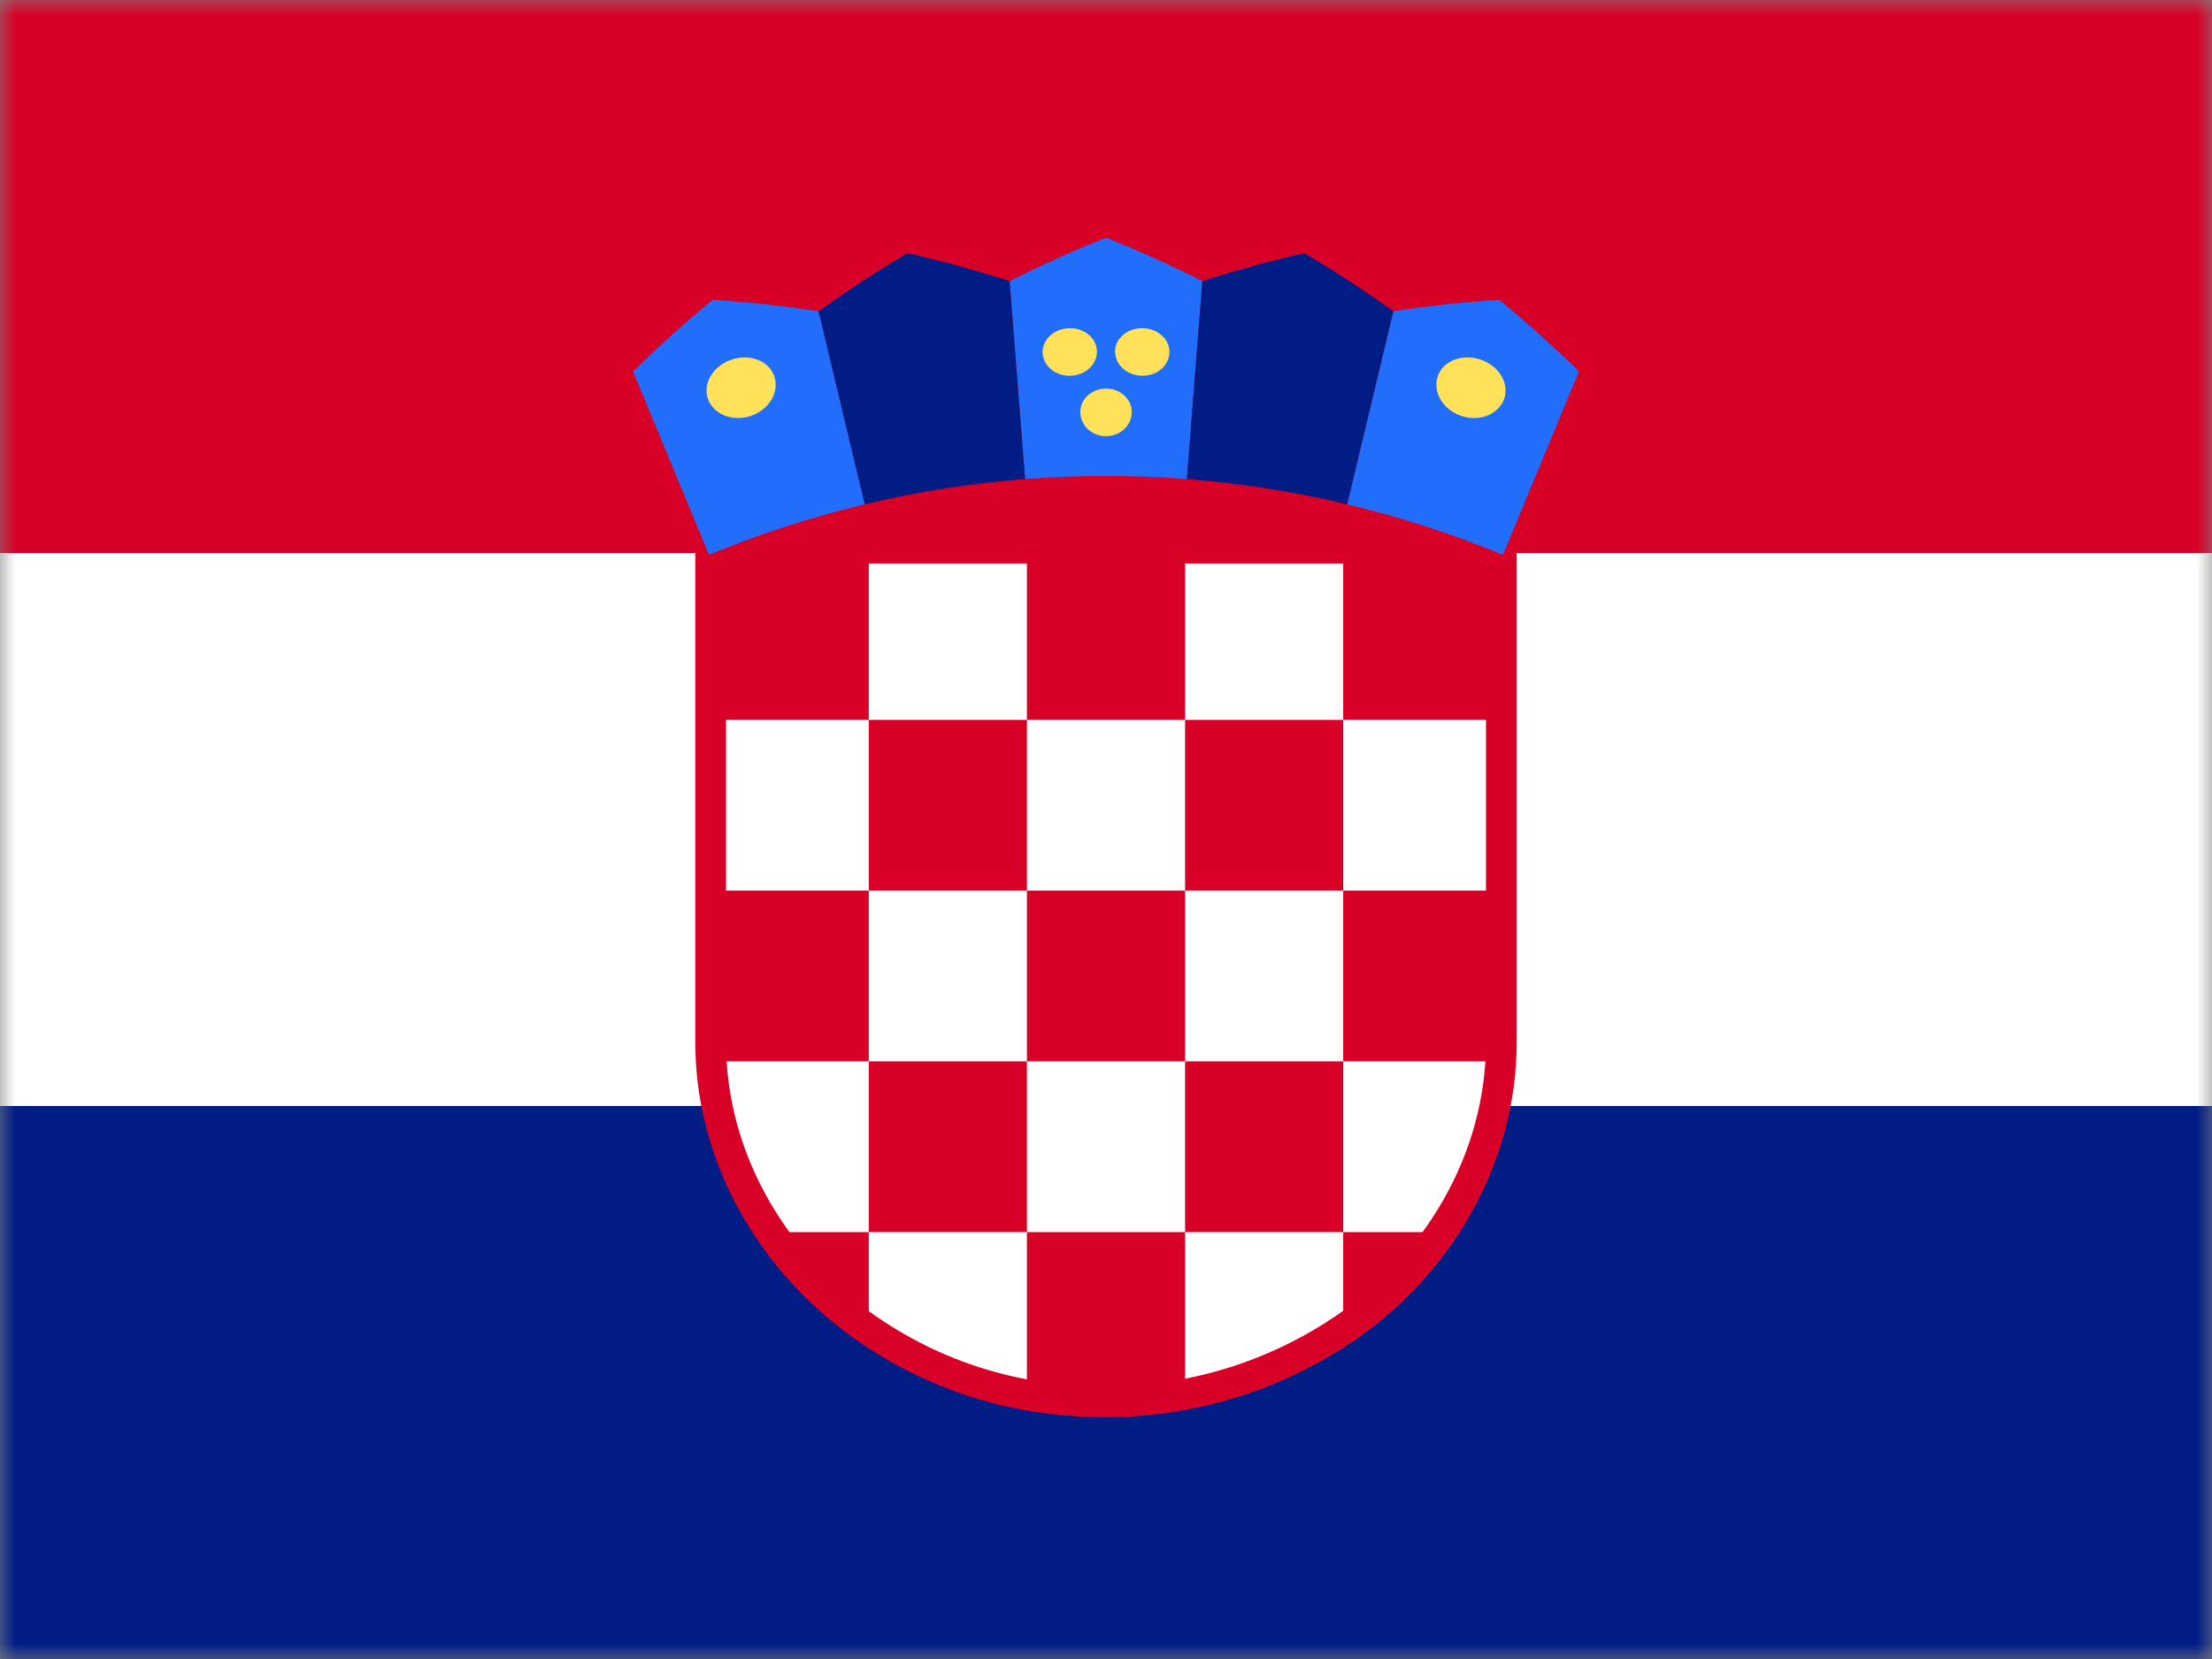 <svg width="72" height="54" viewBox="0 0 72 54" fill="none" xmlns="http://www.w3.org/2000/svg">
<rect x="0" y="0" width="72" height="54" fill="#808080" stroke="none"/>
<g clip-path="url(#clip0_301_29677)">
<mask id="mask0_301_29677" style="mask-type:alpha" maskUnits="userSpaceOnUse" x="0" y="0" width="72" height="54">
<rect x="0.5" y="0.5" width="71" height="53" fill="#D9D9D9" stroke="black"/>
</mask>
<g mask="url(#mask0_301_29677)">
<g clip-path="url(#clip1_301_29677)">
<path d="M-4.5 0H76.5V54H-4.5V0Z" fill="white"/>
<path d="M-4.5 0H76.5V18H-4.5V0Z" fill="#D80027"/>
<path d="M-4.5 36H76.5V54H-4.5V36Z" fill="#001D86"/>
<path d="M23.132 17.842V33.932C23.132 37.768 25.237 41.226 28.308 43.31C31.423 45.426 34.465 45.632 36 45.632C37.535 45.632 40.592 45.363 43.692 43.295C46.763 41.242 48.868 37.753 48.868 33.932V17.842H23.132Z" fill="white" stroke="#D80027"/>
<path d="M23.132 17.874H28.279V23.432H23.132V17.874ZM33.426 17.874H38.574V23.432H33.426V17.874ZM43.721 17.874H48.868V23.432H43.721V17.874ZM28.279 23.432H33.426V28.989H28.279V23.432ZM38.574 23.432H43.721V28.989H38.574V23.432ZM23.132 28.989H28.279V34.547H23.132V28.989ZM28.279 34.547H33.426V40.105H28.279V34.547ZM33.426 28.989H38.574V34.547H33.426V28.989ZM43.721 28.989H48.868V34.547H43.721V28.989ZM38.574 34.547H43.721V40.105H38.574V34.547ZM43.721 43.31C44.979 42.458 46.09 41.368 46.938 40.105H43.721V43.31ZM25.062 40.105C25.91 41.368 27.007 42.458 28.279 43.326V40.105H25.062ZM33.426 40.105V45.426C34.479 45.616 35.371 45.663 36 45.663C36.629 45.663 37.521 45.616 38.574 45.41V40.105H33.426V40.105Z" fill="#D80027"/>
<path d="M26.646 10.132C25.521 9.958 24.371 9.832 23.198 9.76C22.291 10.506 21.426 11.285 20.605 12.091C21.43 14.081 22.254 16.071 23.078 18.061C24.732 17.375 26.428 16.827 28.148 16.416C27.648 14.321 27.147 12.226 26.646 10.132Z" fill="#206EFB"/>
<path d="M39.138 9.152C38.127 8.64 37.081 8.167 36.001 7.737C34.921 8.168 33.874 8.64 32.864 9.152C33.032 11.298 33.2 13.446 33.368 15.593C35.12 15.456 36.882 15.456 38.635 15.593C38.802 13.446 38.97 11.299 39.138 9.152Z" fill="#206EFB"/>
<path d="M51.395 12.091C50.574 11.285 49.709 10.507 48.802 9.76C47.629 9.832 46.478 9.958 45.354 10.132C44.853 12.226 44.352 14.321 43.852 16.416C45.572 16.827 47.267 17.375 48.922 18.06C49.746 16.071 50.57 14.081 51.395 12.091Z" fill="#206EFB"/>
<path d="M32.862 9.152C31.785 8.804 30.676 8.5 29.538 8.243C28.535 8.837 27.57 9.468 26.646 10.132C27.147 12.226 27.647 14.321 28.148 16.416C29.869 16.004 31.613 15.73 33.366 15.593C33.198 13.446 33.03 11.299 32.862 9.152Z" fill="#001D86"/>
<path d="M45.352 10.132C44.427 9.468 43.462 8.836 42.459 8.243C41.322 8.499 40.213 8.804 39.135 9.151C38.967 11.298 38.799 13.445 38.631 15.593C40.384 15.73 42.129 16.004 43.849 16.415C44.35 14.321 44.851 12.226 45.352 10.132Z" fill="#001D86"/>
<path d="M48.957 12.99C48.774 13.493 48.158 13.733 47.577 13.543C46.995 13.354 46.639 12.801 46.786 12.286C46.934 11.771 47.557 11.499 48.174 11.699C48.792 11.899 49.139 12.486 48.957 12.99Z" fill="#FFE15A"/>
<path d="M25.216 12.286C25.363 12.802 25.007 13.355 24.426 13.543C23.844 13.732 23.229 13.492 23.046 12.99C22.863 12.486 23.211 11.9 23.828 11.7C24.445 11.5 25.069 11.772 25.216 12.286Z" fill="#FFE15A"/>
<path d="M35.706 11.44C35.708 11.868 35.323 12.217 34.846 12.231C34.37 12.247 33.963 11.922 33.938 11.495C33.913 11.069 34.298 10.699 34.798 10.683C35.298 10.668 35.704 11.012 35.706 11.44Z" fill="#FFE15A"/>
<path d="M38.064 11.495C38.039 11.923 37.633 12.247 37.156 12.231C36.68 12.217 36.295 11.868 36.296 11.44C36.298 11.012 36.704 10.667 37.204 10.683C37.705 10.698 38.089 11.068 38.064 11.495Z" fill="#FFE15A"/>
<path d="M36.839 13.433C36.827 13.861 36.452 14.198 36.001 14.198C35.55 14.198 35.175 13.861 35.163 13.433C35.151 13.006 35.526 12.648 36.001 12.649C36.476 12.648 36.851 13.006 36.839 13.433Z" fill="#FFE15A"/>
</g>
</g>
</g>
<defs>
<clipPath id="clip0_301_29677">
<rect width="72" height="54" fill="white"/>
</clipPath>
<clipPath id="clip1_301_29677">
<rect width="81" height="54" fill="white" transform="translate(-4.5)"/>
</clipPath>
</defs>
</svg>
